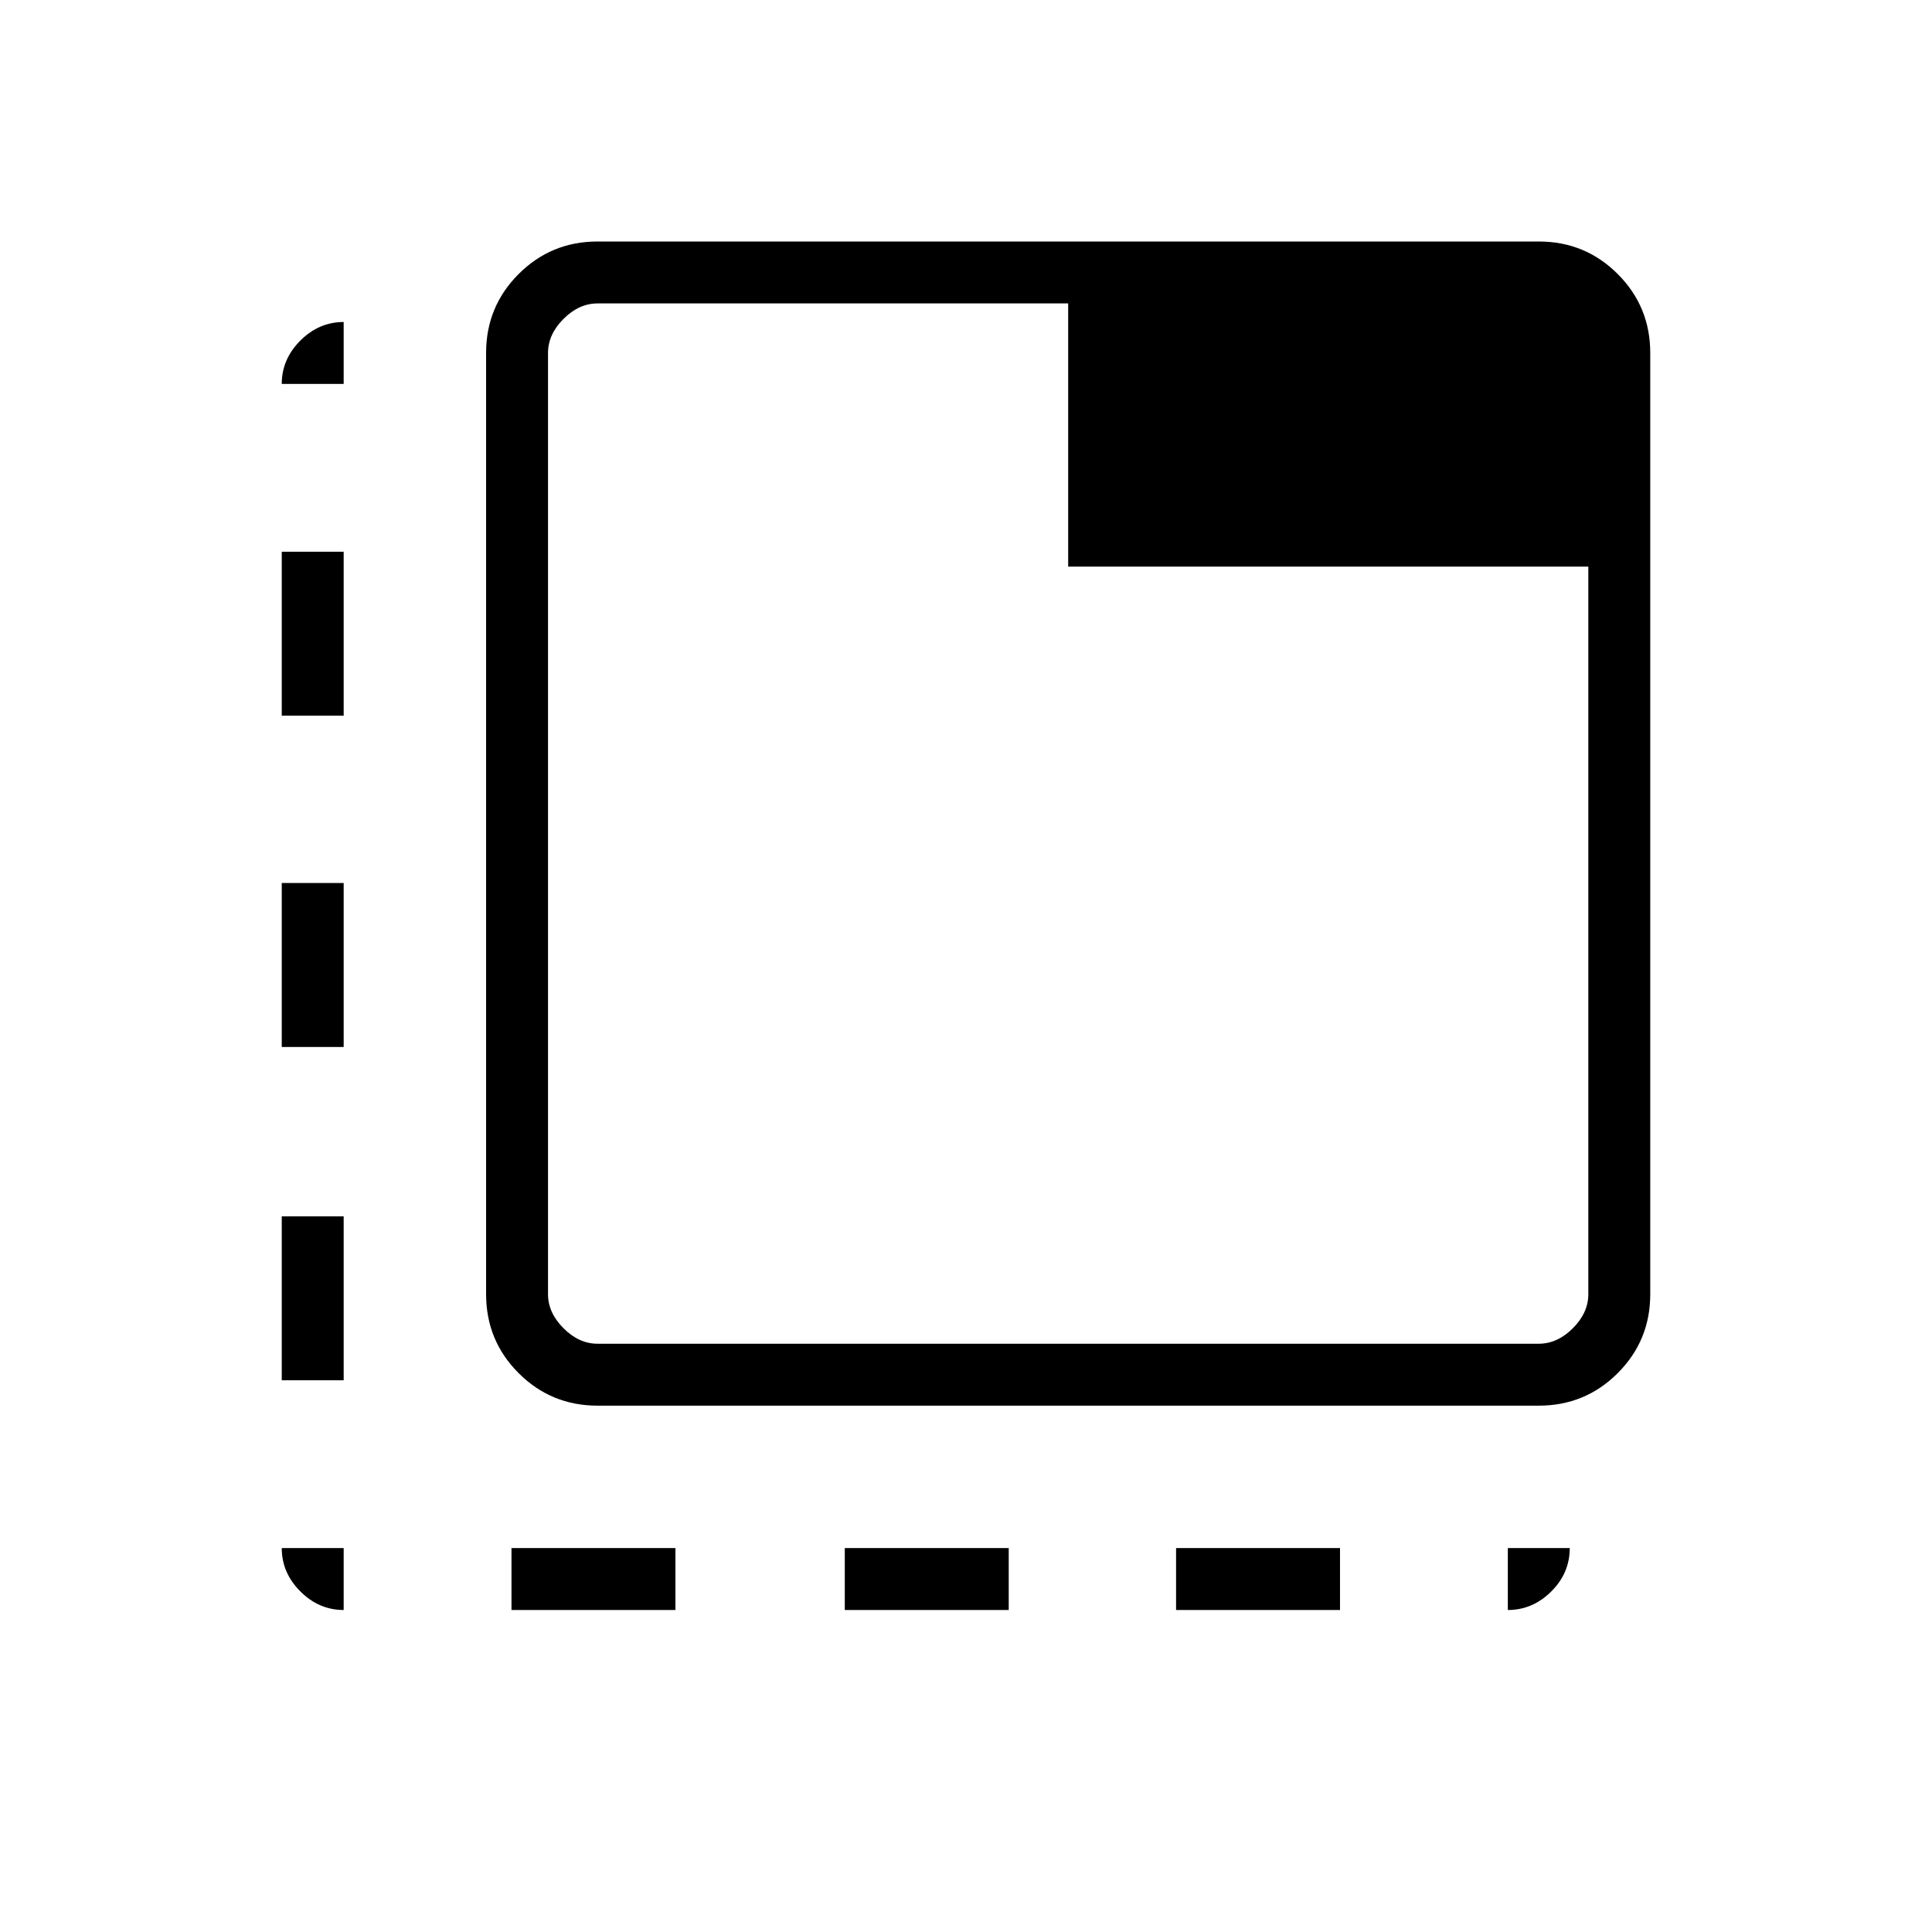 <svg xmlns="http://www.w3.org/2000/svg" height="48" viewBox="0 96 960 960" width="48"><path d="M170.769 896q-12.288 0-21.529-9.24-9.24-9.24-9.24-21.529h30.769V896ZM140 781.846v-81.461h30.769v81.461H140Zm0-165.615v-81.462h30.769v81.462H140Zm0-164.615v-81.462h30.769v81.462H140Zm0-164.847q0-12.288 9.24-21.529 9.241-9.24 21.529-9.24v30.769H140ZM254.154 896v-30.769h81.461V896h-81.461Zm165.615 0v-30.769h81.462V896h-81.462Zm164.616 0v-30.769h81.461V896h-81.461Zm164.846 0v-30.769H780q0 12.462-9.24 21.616Q761.519 896 749.231 896ZM296.923 794.462q-23.058 0-39.221-16.164-16.164-16.163-16.164-39.221V271.384q0-23.057 16.164-39.221Q273.865 216 296.923 216h467.693q23.057 0 39.221 16.163Q820 248.327 820 271.384v467.693q0 23.058-16.163 39.221-16.164 16.164-39.221 16.164H296.923Zm0-30.769h467.693q9.23 0 16.923-7.693 7.692-7.692 7.692-16.923V377.539H530.769v-130.77H296.923q-9.231 0-16.923 7.692-7.692 7.693-7.692 16.923v467.693q0 9.231 7.692 16.923 7.692 7.693 16.923 7.693Zm-24.615-516.924v516.924-516.924Z"/></svg>